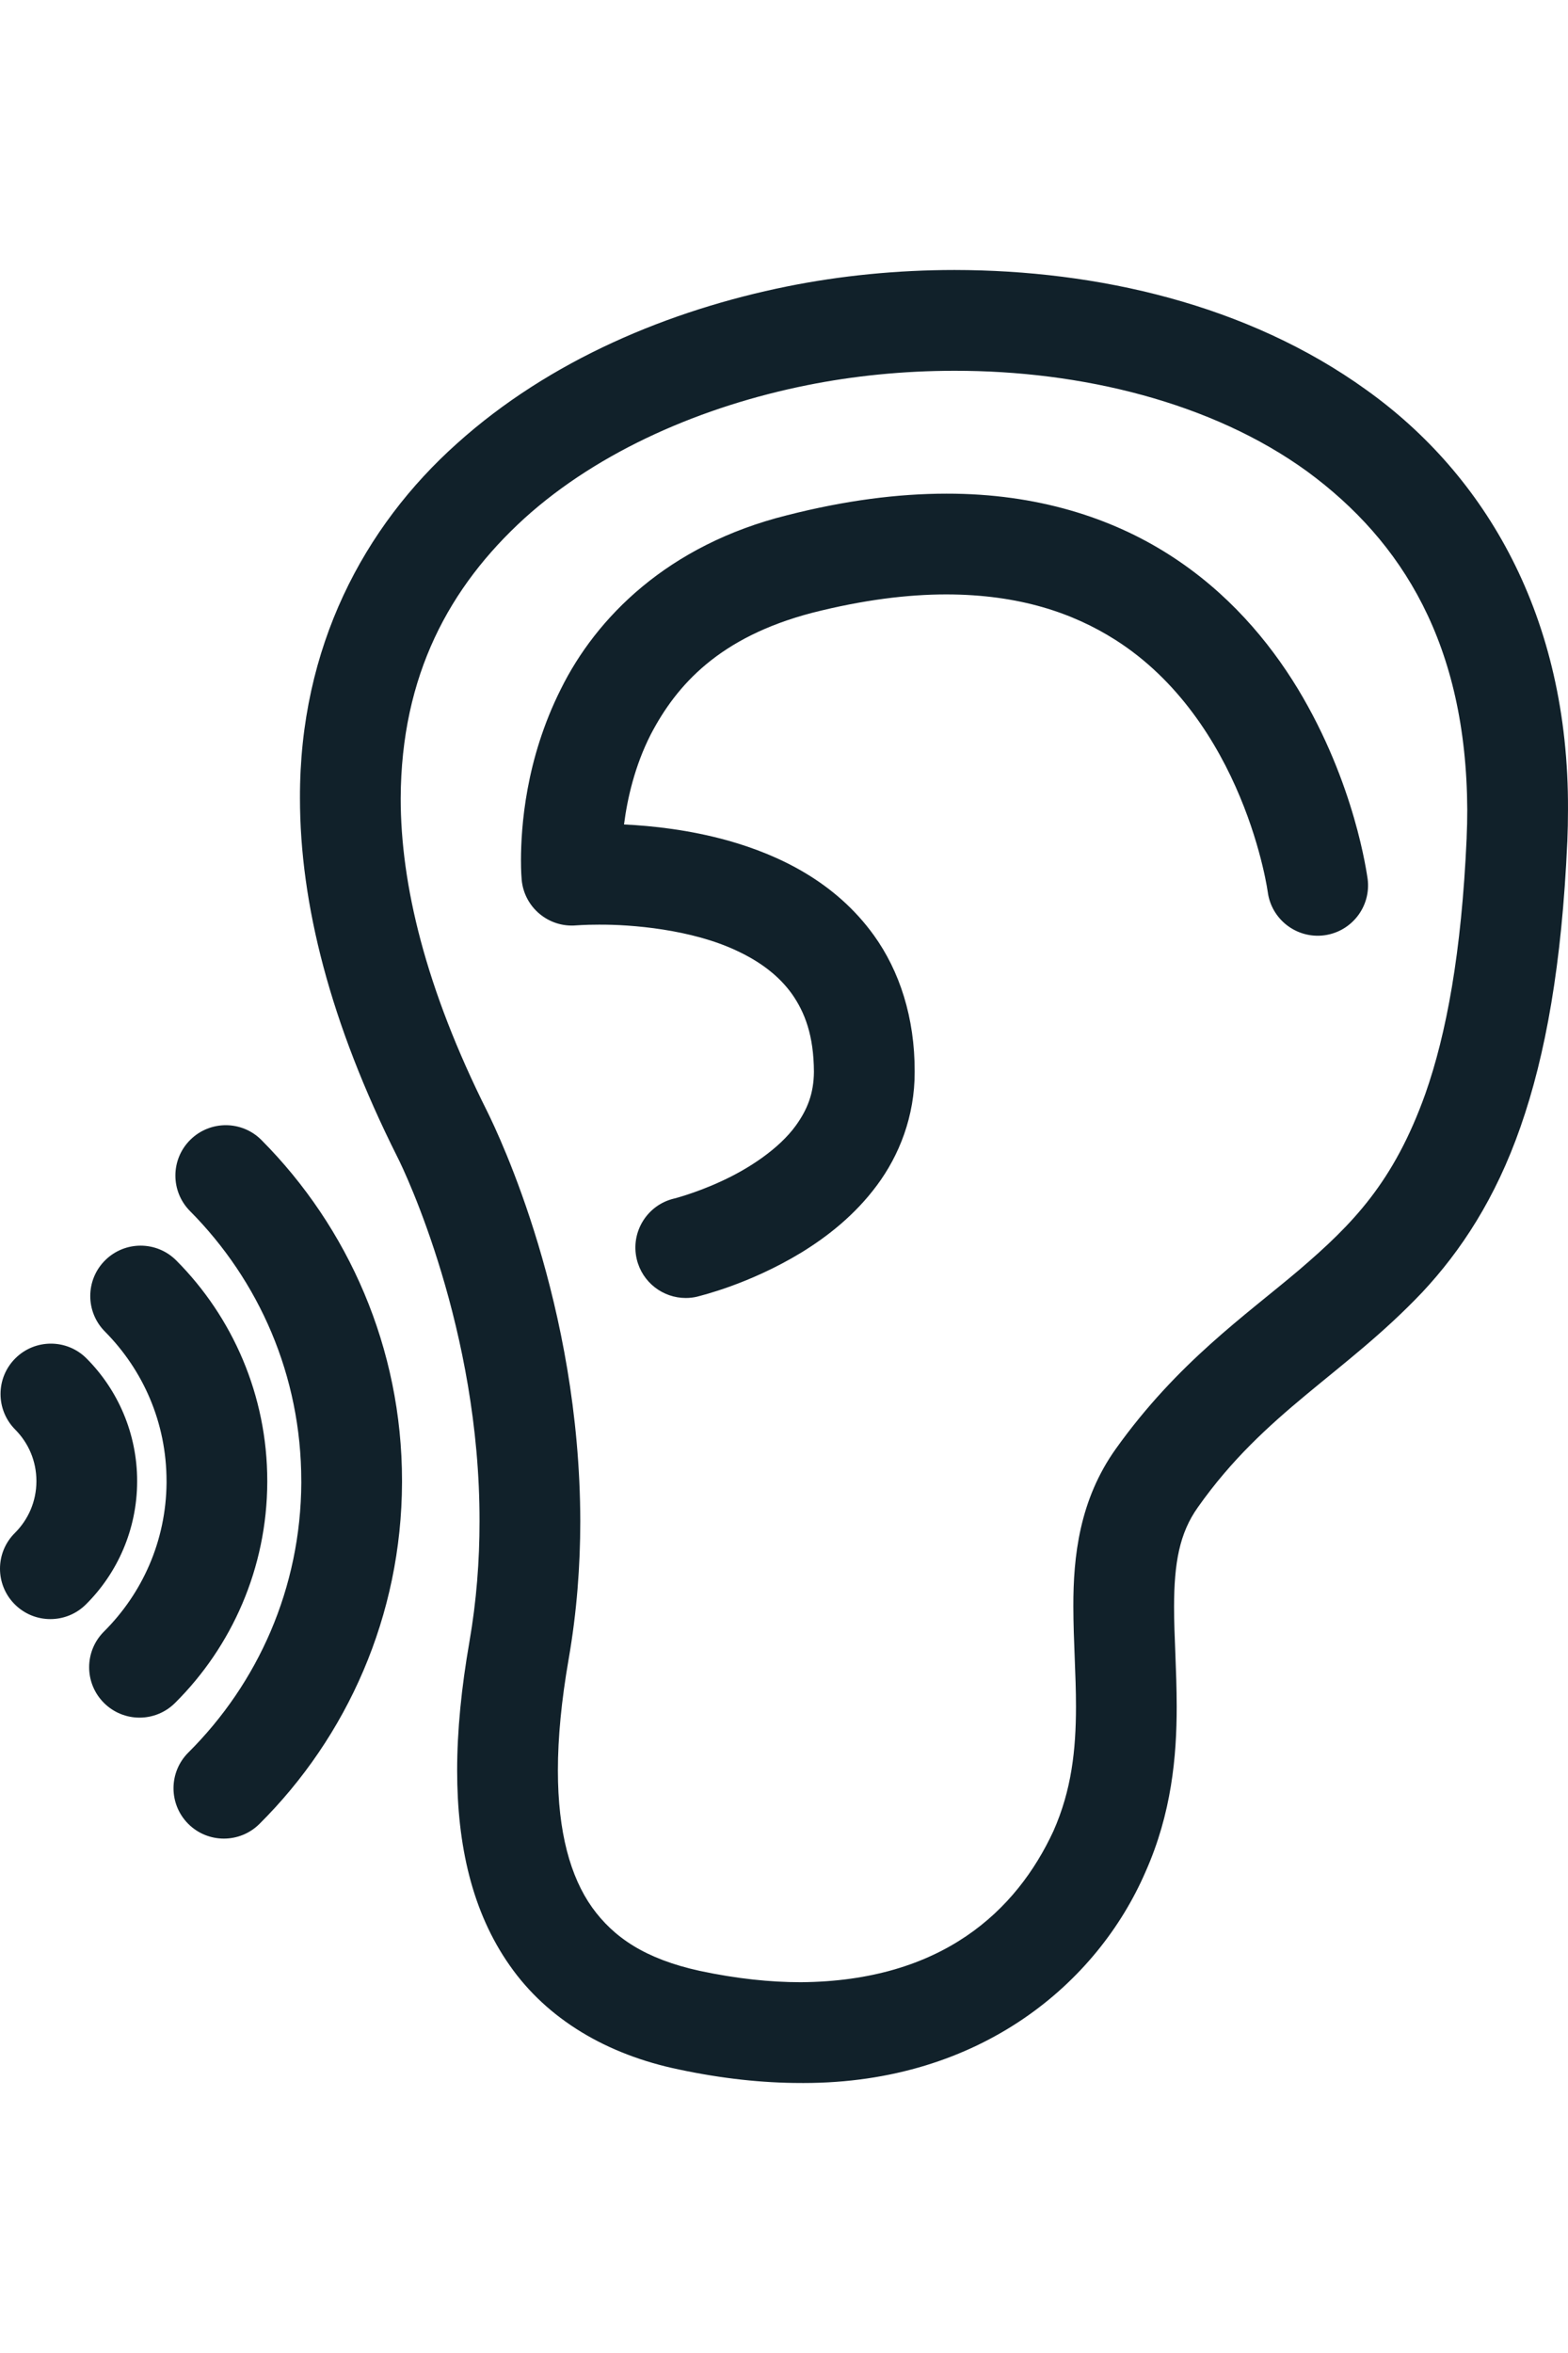   <svg 
  version="1.2" 
  baseProfile="tiny" 
 fill="#11212a"
  xmlns="http://www.w3.org/2000/svg"
                                                      xmlns:xlink="http://www.w3.org/1999/xlink" x="0px" y="0px"
                                                      width="40px" height="60px" viewBox="0 0 108.963 125.936"
                                                      xml:space="preserve">
                                                      <path d="M9.529,84.139L9.529,84.139l0.001-0.013c0.002-3.309-1.343-6.341-3.512-8.516c-1.364-1.372-3.58-1.376-4.95-0.013
      		c-1.37,1.362-1.375,3.578-0.011,4.95l-0.002-0.002c0.918,0.927,1.474,2.172,1.476,3.58v0.016c-0.006,1.416-0.571,2.661-1.495,3.586
      		c-1.375,1.361-1.381,3.578-0.02,4.95c0.685,0.689,1.584,1.035,2.485,1.035c0.892,0,1.783-0.339,2.466-1.016
      		c2.191-2.17,3.557-5.212,3.563-8.535L9.529,84.139z M18.573,84.191l0-0.043h0c0,0,0,0,0-0.027
      		c0.002-5.963-2.418-11.396-6.317-15.314c-1.363-1.374-3.579-1.38-4.95-0.018c-1.371,1.36-1.38,3.577-0.015,4.95l-0.002-0.002
      		c2.656,2.677,4.282,6.325,4.284,10.384c0.001,0-0.001,0.031,0.001,0.129c-0.037,4.047-1.686,7.673-4.347,10.325
      		c-1.371,1.364-1.377,3.578-0.013,4.95c0.684,0.688,1.583,1.032,2.481,1.032c0.893,0,1.785-0.34,2.469-1.02
      		C16.1,95.626,18.556,90.182,18.573,84.191z M13.208,65.373c0-0.001-0.001-0.002-0.002-0.003h0L13.208,65.373z M13.222,60.422
      		c-1.372,1.361-1.378,3.577-0.017,4.948c4.787,4.821,7.731,11.425,7.731,18.743c0.002,0,0.001,0.035,0.002,0.104
      		c-0.031,7.344-3.018,13.953-7.847,18.761c-1.371,1.362-1.379,3.578-0.015,4.951c0.684,0.687,1.583,1.03,2.483,1.03
      		c0.893,0,1.785-0.339,2.468-1.018c6.092-6.052,9.884-14.459,9.91-23.724v-0.114c0-9.22-3.737-17.605-9.768-23.668
      		C16.809,59.066,14.593,59.061,13.222,60.422z M94.947,8.328C86.677,2.371,76.222,0.013,66.337,0
      		c-4.014,0.002-7.943,0.397-11.627,1.139c-8.181,1.652-16.497,5.104-22.958,10.917C25.289,17.834,20.813,26.196,20.845,36.7
      		c0.002,7.317,2.095,15.593,6.76,24.894c0.564,1.093,5.744,12.021,5.718,25.326c0.002,2.712-0.208,5.526-0.705,8.386
      		c-0.552,3.17-0.85,6.143-0.85,8.927c0,5.184,1.039,9.818,3.651,13.534c2.604,3.728,6.724,6.185,11.752,7.228
      		c3.006,0.639,5.831,0.94,8.476,0.94c0.063,0.001,0.127,0.001,0.19,0.001c12.362,0,20.444-7.006,23.758-14.647
      		c1.82-4.079,2.178-8.039,2.176-11.499c-0.003-2.586-0.186-4.928-0.183-6.953c0.008-3.006,0.363-5.079,1.658-6.897
      		C87.933,79.301,93.421,76.718,98.846,71c2.661-2.849,5.079-6.491,6.816-11.478c1.748-4.992,2.872-11.305,3.251-19.779l0.002-0.005
      		c0.032-0.764,0.047-1.514,0.047-2.252C109.024,24.08,103.237,14.249,94.947,8.328z M101.921,39.437
      		c-0.355,8.013-1.418,13.651-2.865,17.77c-2.201,6.164-5.054,9.065-8.787,12.259c-3.709,3.148-8.425,6.399-12.717,12.403
      		c-2.544,3.556-2.97,7.496-2.963,10.968c0.004,2.408,0.185,4.721,0.183,6.953c-0.002,3.004-0.305,5.8-1.569,8.648
      		c-2.561,5.524-7.724,10.425-17.555,10.497c-2.11,0-4.445-0.24-7.02-0.787c-3.781-0.83-5.976-2.311-7.487-4.416
      		c-1.501-2.116-2.372-5.213-2.372-9.499c-0.002-2.28,0.247-4.869,0.745-7.728c0.573-3.296,0.809-6.511,0.811-9.585
      		c-0.025-15.088-5.637-26.78-6.463-28.462c-4.3-8.577-6.019-15.792-6.017-21.758c0.034-8.541,3.383-14.695,8.595-19.447
      		c5.214-4.718,12.427-7.807,19.65-9.251c3.203-0.645,6.677-1,10.215-1h0.032C75.112,6.989,84.22,9.184,90.847,14
      		c6.608,4.854,11.057,12.016,11.115,23.486c0,0.639-0.013,1.288-0.043,1.95H101.921z M90.176,29.071
      		c-2.014-3.307-4.874-6.704-8.907-9.28c-4.025-2.578-9.209-4.263-15.493-4.254c-3.365,0-7.044,0.47-11.065,1.495
      		c-8.33,2.069-13.29,7.136-15.733,12.072c-2.483,4.939-2.767,9.645-2.775,11.88c0,0.789,0.04,1.277,0.049,1.369
      		c0.173,1.923,1.874,3.342,3.799,3.171c0,0,0.089-0.009,0.357-0.021c0.271-0.015,0.679-0.029,1.191-0.029
      		c2.236-0.018,6.46,0.316,9.633,1.827c1.597,0.747,2.9,1.724,3.804,2.991c0.895,1.275,1.512,2.883,1.525,5.402
      		c-0.012,1.517-0.461,2.632-1.255,3.733c-1.178,1.633-3.313,3.021-5.193,3.876c-0.935,0.434-1.792,0.742-2.395,0.938
      		c-0.3,0.098-0.539,0.167-0.691,0.21c-0.152,0.042-0.184,0.049-0.184,0.049c-1.88,0.448-3.042,2.337-2.593,4.218
      		c0.385,1.607,1.82,2.689,3.404,2.689c0.269,0,0.542-0.031,0.815-0.097l-0.002-0.002c0.203-0.059,3.577-0.844,7.217-3.055
      		c1.815-1.114,3.724-2.604,5.258-4.675c1.531-2.056,2.631-4.778,2.62-7.886c0.013-3.757-1.052-7-2.83-9.471
      		c-2.687-3.733-6.606-5.59-10.141-6.587c-2.683-0.746-5.236-1.024-7.227-1.119c0.227-1.78,0.743-4.065,1.858-6.253
      		c1.802-3.452,4.777-6.765,11.214-8.448c3.534-0.899,6.629-1.279,9.341-1.279c5.068,0.01,8.787,1.29,11.728,3.155
      		c4.389,2.788,7.093,7.133,8.66,10.9c0.783,1.872,1.275,3.575,1.565,4.783c0.146,0.604,0.241,1.085,0.298,1.402
      		c0.027,0.158,0.047,0.275,0.057,0.347c0.014,0.072,0.012,0.072,0.012,0.072c0.249,1.916,2.005,3.268,3.922,3.021
      		c1.916-0.25,3.27-2.005,3.02-3.922C94.988,42.023,94.19,35.702,90.176,29.071z"></path>
                                                </svg>